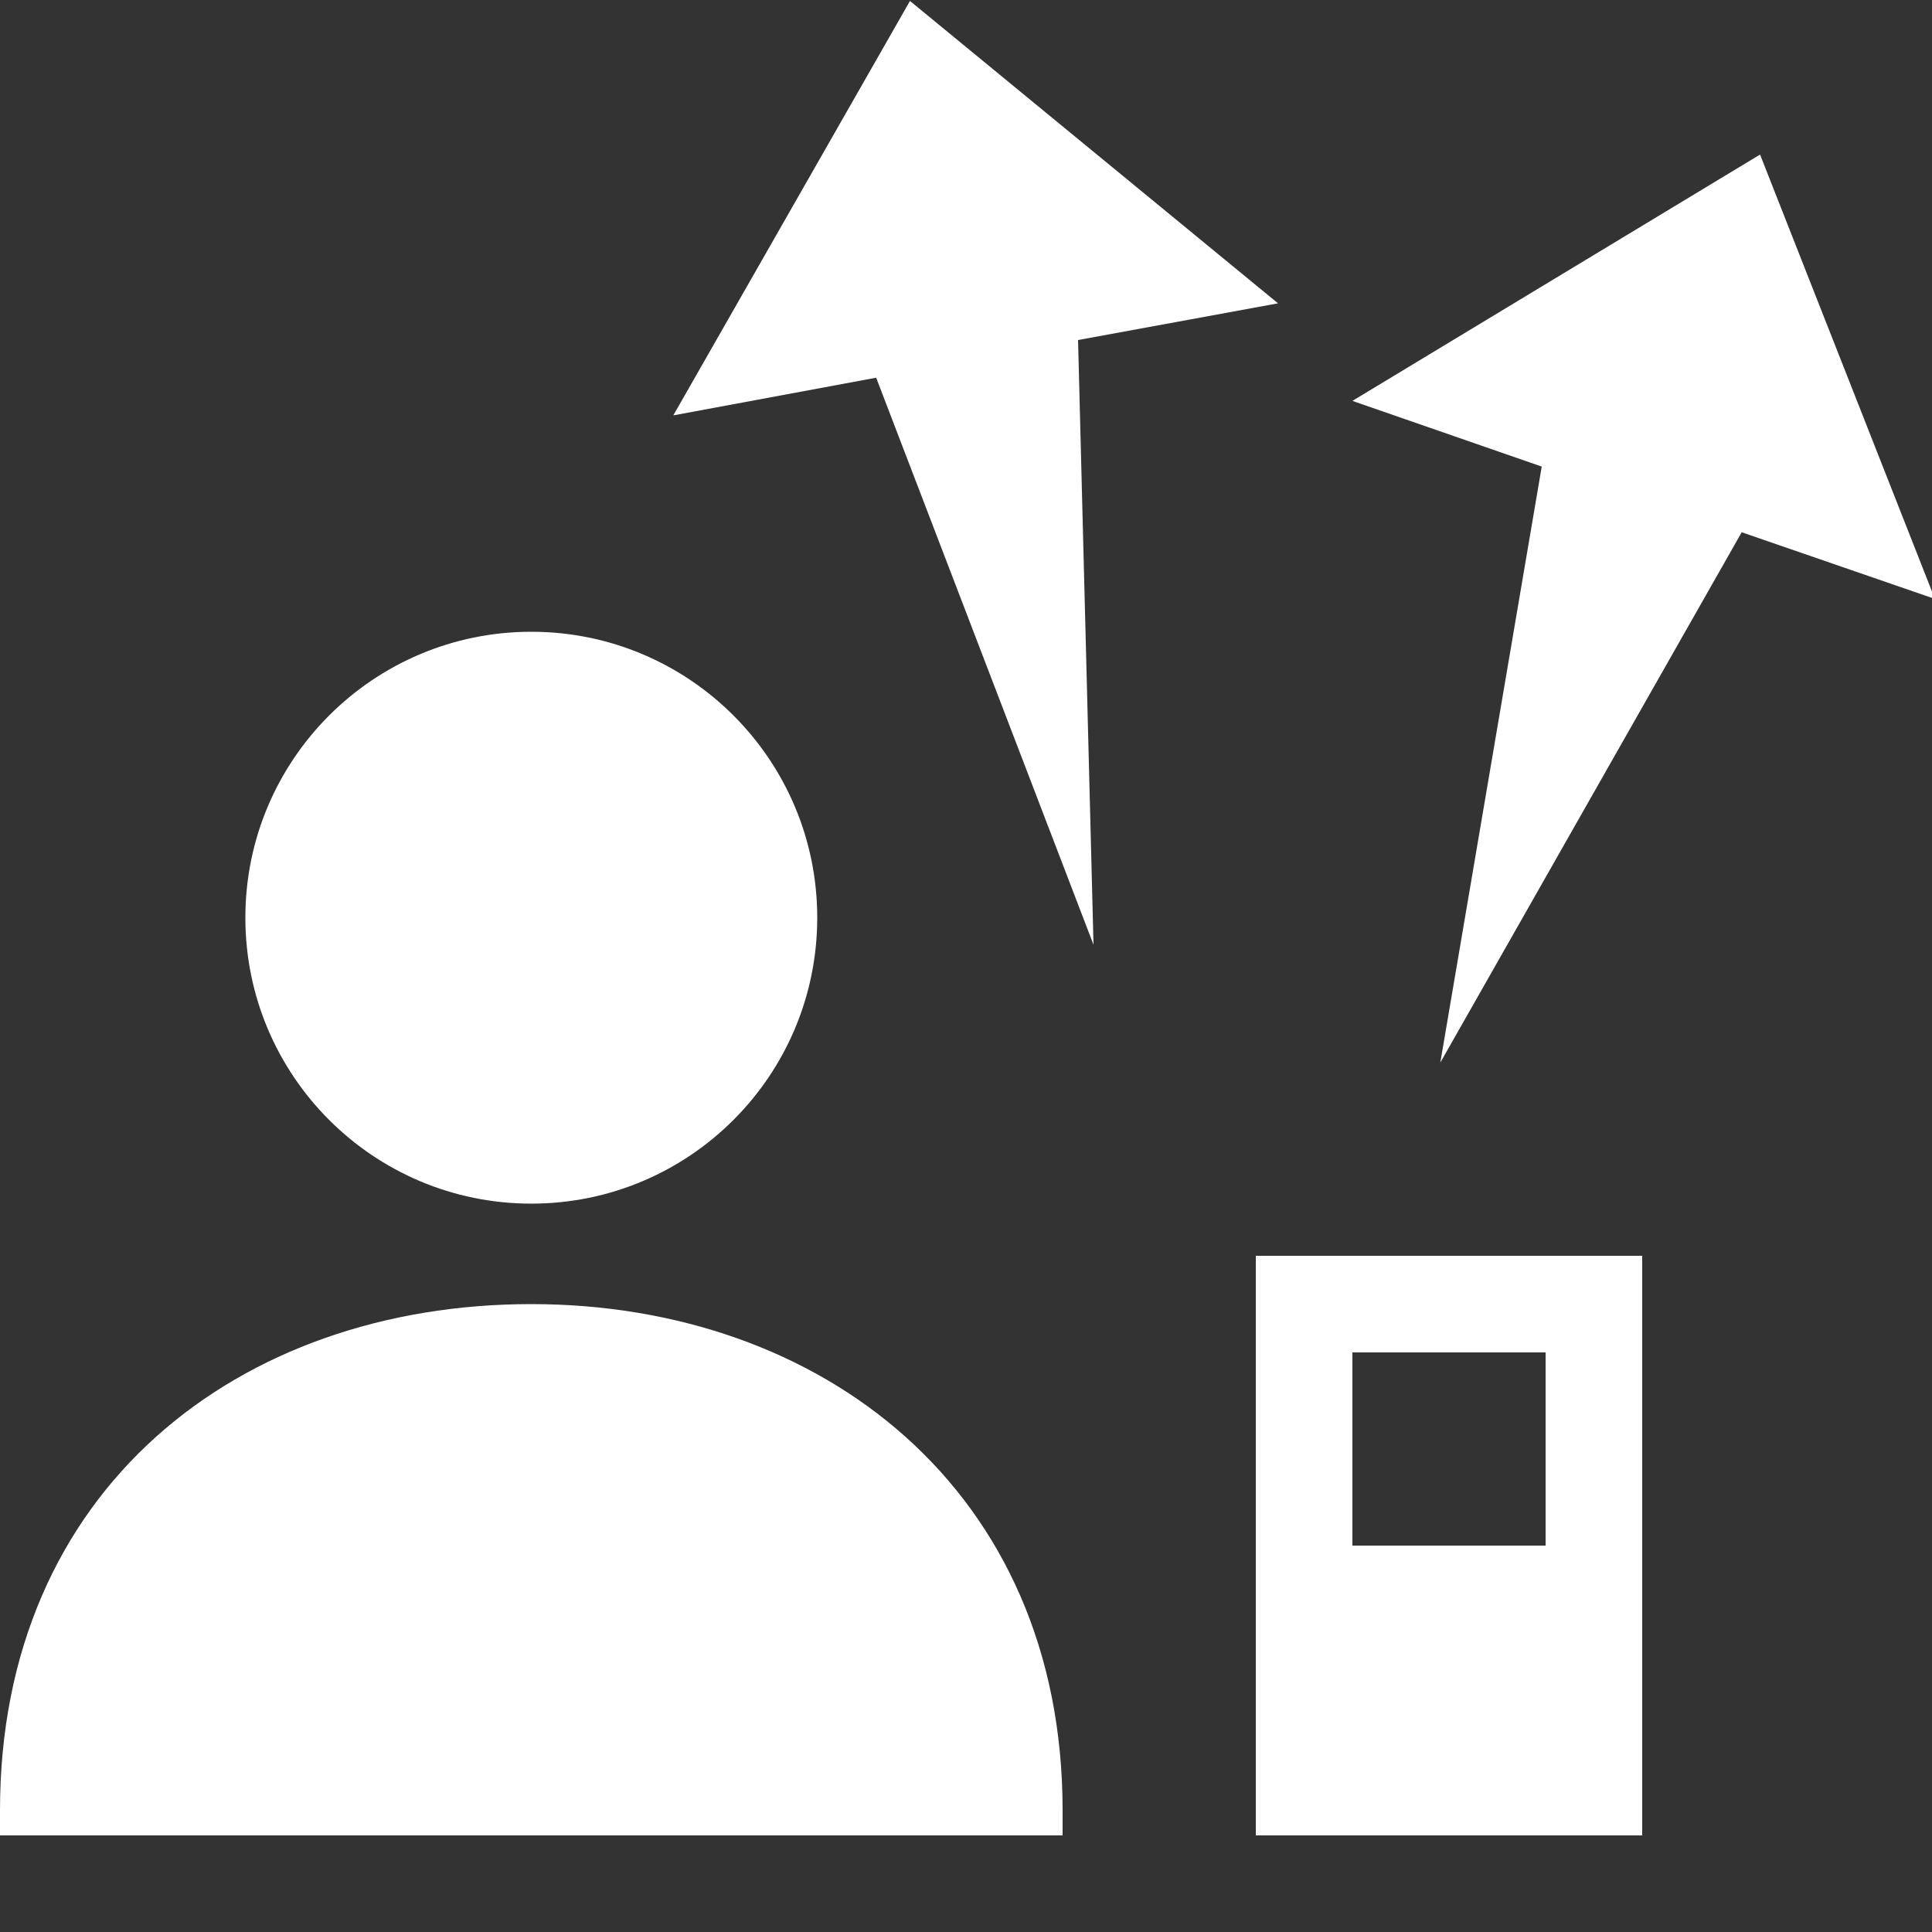 <svg width="20" height="20" viewBox="0 0 20 20" fill="none" xmlns="http://www.w3.org/2000/svg">
<rect x="0" y="0" width="20" height="20" fill="#333333" stroke="none"/>
<g clip-path="url(#clip0)">
<path d="M0 19V18.74C0 15.42 2.47 13.5 5.5 13.5C8.5 13.5 11 15.42 11 18.74V19H0Z" fill="white"/>
<path d="M5.5 12.46C7.135 12.46 8.46 11.135 8.46 9.5C8.46 7.865 7.135 6.54 5.5 6.54C3.865 6.54 2.54 7.865 2.54 9.5C2.54 11.135 3.865 12.46 5.5 12.46Z" fill="white"/>
<path d="M13 19H17V13H13V19ZM16 16H14V14H16V16Z" fill="white"/>
<path fill-rule="evenodd" clip-rule="evenodd" d="M14 4.15L18.22 1.6L20.03 6.2L18.03 5.51L14.91 11L15.96 4.83L14 4.15Z" fill="white"/>
<path fill-rule="evenodd" clip-rule="evenodd" d="M11.16 3.52L11.32 9.78L9.07 3.91L6.97 4.3L9.42 0.01L13.23 3.14L11.16 3.52Z" fill="white"/>
</g>
<defs>
<clipPath id="clip0">
<rect width="20" height="20" fill="white"/>
</clipPath>
</defs>
</svg>
